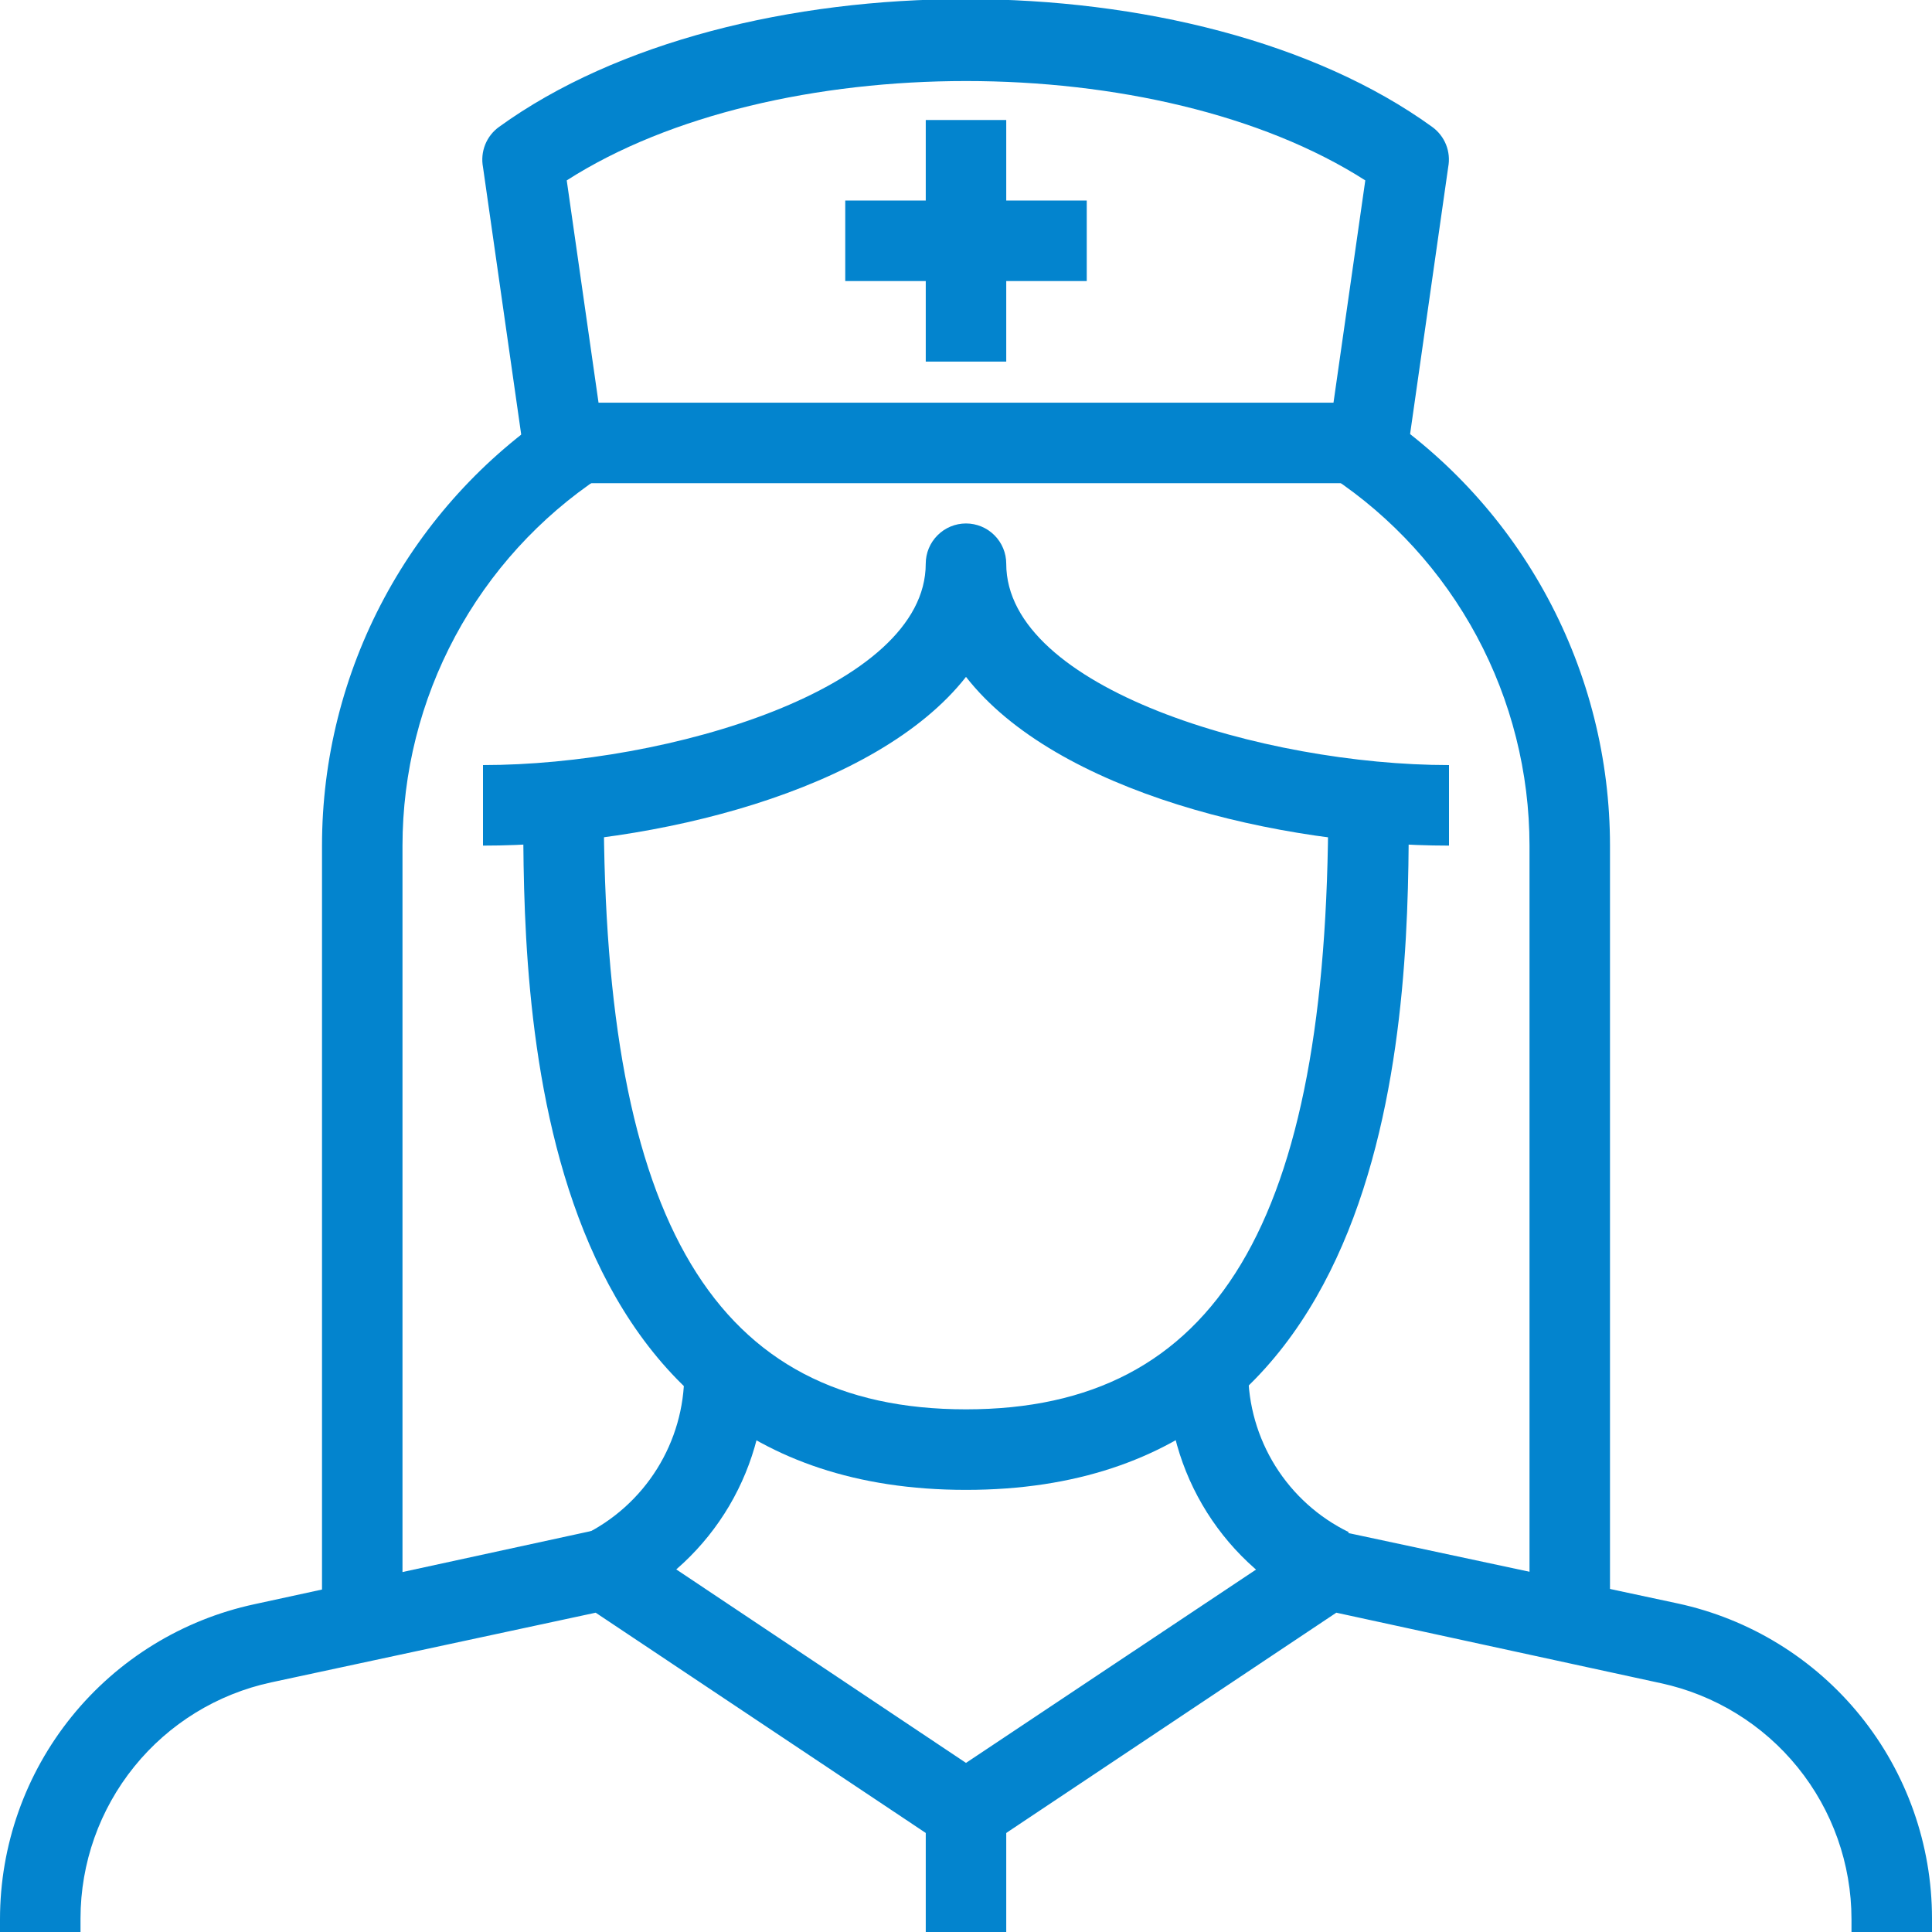 <svg width="70" height="70" viewBox="0 0 70 70" fill="none" xmlns="http://www.w3.org/2000/svg">
<g clip-path="url(#clip0_1_438)">
<path d="M47.396 58.139C45.794 57.326 44.462 56.067 43.559 54.514C42.656 52.961 42.221 51.18 42.306 49.385L45.223 49.677C45.223 50.894 45.565 52.086 46.209 53.118C46.854 54.15 47.775 54.98 48.869 55.513L47.396 58.139Z" fill="#0384CE"/>
<path d="M22.604 58.139L21.146 55.615C22.239 55.082 23.16 54.252 23.805 53.22C24.45 52.188 24.792 50.996 24.792 49.779L27.708 49.487C27.772 51.266 27.325 53.026 26.421 54.56C25.516 56.093 24.192 57.335 22.604 58.139Z" fill="#0384CE"/>
<path d="M70 70.029H67.083V69.533C67.081 67.532 66.394 65.593 65.136 64.037C63.879 62.482 62.126 61.404 60.171 60.984L48.417 58.431L35.802 66.849C35.564 67.006 35.285 67.089 35 67.089C34.715 67.089 34.436 67.006 34.198 66.849L21.583 58.431L9.829 60.955C7.874 61.375 6.121 62.452 4.864 64.008C3.606 65.564 2.919 67.503 2.917 69.504V70.029H0V69.533C0.001 66.864 0.916 64.275 2.593 62.199C4.27 60.123 6.608 58.685 9.217 58.124L21.569 55.44C21.758 55.399 21.953 55.395 22.143 55.431C22.334 55.466 22.515 55.538 22.677 55.644L35 63.873L47.323 55.659C47.485 55.553 47.666 55.48 47.857 55.445C48.047 55.41 48.242 55.413 48.431 55.455L60.783 58.095C63.392 58.656 65.73 60.094 67.407 62.17C69.084 64.246 69.999 66.835 70 69.504V70.029Z" fill="#0384CE"/>
<path d="M36.458 65.623H33.542V70H36.458V65.623Z" fill="#0384CE"/>
<path d="M49.584 17.508H20.417C20.065 17.511 19.724 17.388 19.456 17.16C19.188 16.932 19.011 16.615 18.959 16.267L17.5 6.055C17.448 5.781 17.476 5.499 17.579 5.24C17.682 4.982 17.857 4.758 18.084 4.596C26.615 -1.575 43.357 -1.575 51.888 4.596C52.114 4.758 52.289 4.982 52.393 5.24C52.496 5.499 52.523 5.781 52.471 6.055L51.013 16.267C50.961 16.61 50.788 16.924 50.527 17.151C50.265 17.378 49.93 17.505 49.584 17.508ZM21.686 14.59H48.315L49.467 6.536C41.971 1.736 28.029 1.736 20.534 6.536L21.686 14.59Z" fill="#0384CE"/>
<path d="M58.333 58.358H55.417V30.638C55.415 27.991 54.759 25.386 53.507 23.054C52.255 20.723 50.447 18.737 48.242 17.274L49.86 14.838C52.466 16.568 54.603 18.916 56.081 21.673C57.559 24.43 58.333 27.509 58.333 30.638V58.358Z" fill="#0384CE"/>
<path d="M14.583 58.358H11.667V30.638C11.667 27.509 12.441 24.43 13.919 21.673C15.397 18.916 17.534 16.568 20.14 14.838L21.758 17.274C19.554 18.737 17.745 20.723 16.493 23.054C15.241 25.386 14.585 27.991 14.583 30.638V58.358Z" fill="#0384CE"/>
<path d="M52.5 30.638C46.36 30.638 38.266 28.712 35 24.525C31.733 28.683 23.639 30.638 17.5 30.638V27.72C24.194 27.72 33.541 24.948 33.541 20.425C33.541 20.038 33.695 19.667 33.969 19.394C34.242 19.12 34.613 18.966 35 18.966C35.386 18.966 35.758 19.12 36.031 19.394C36.304 19.667 36.458 20.038 36.458 20.425C36.458 24.948 45.806 27.72 52.5 27.72V30.638Z" fill="#0384CE"/>
<path d="M35 53.981C18.958 53.981 18.958 35.934 18.958 29.179H21.875C21.875 44.323 25.929 51.063 35 51.063C44.071 51.063 48.125 44.323 48.125 29.179H51.042C51.042 35.934 51.042 53.981 35 53.981Z" fill="#0384CE"/>
<path d="M36.458 4.348H33.542V13.101H36.458V4.348Z" fill="#0384CE"/>
<path d="M39.375 7.266H30.625V10.183H39.375V7.266Z" fill="#0384CE"/>
</g>
<defs>
<clipPath id="clip0_1_438">
<rect width="70" height="70" fill="white"/>
</clipPath>
</defs>
</svg>
